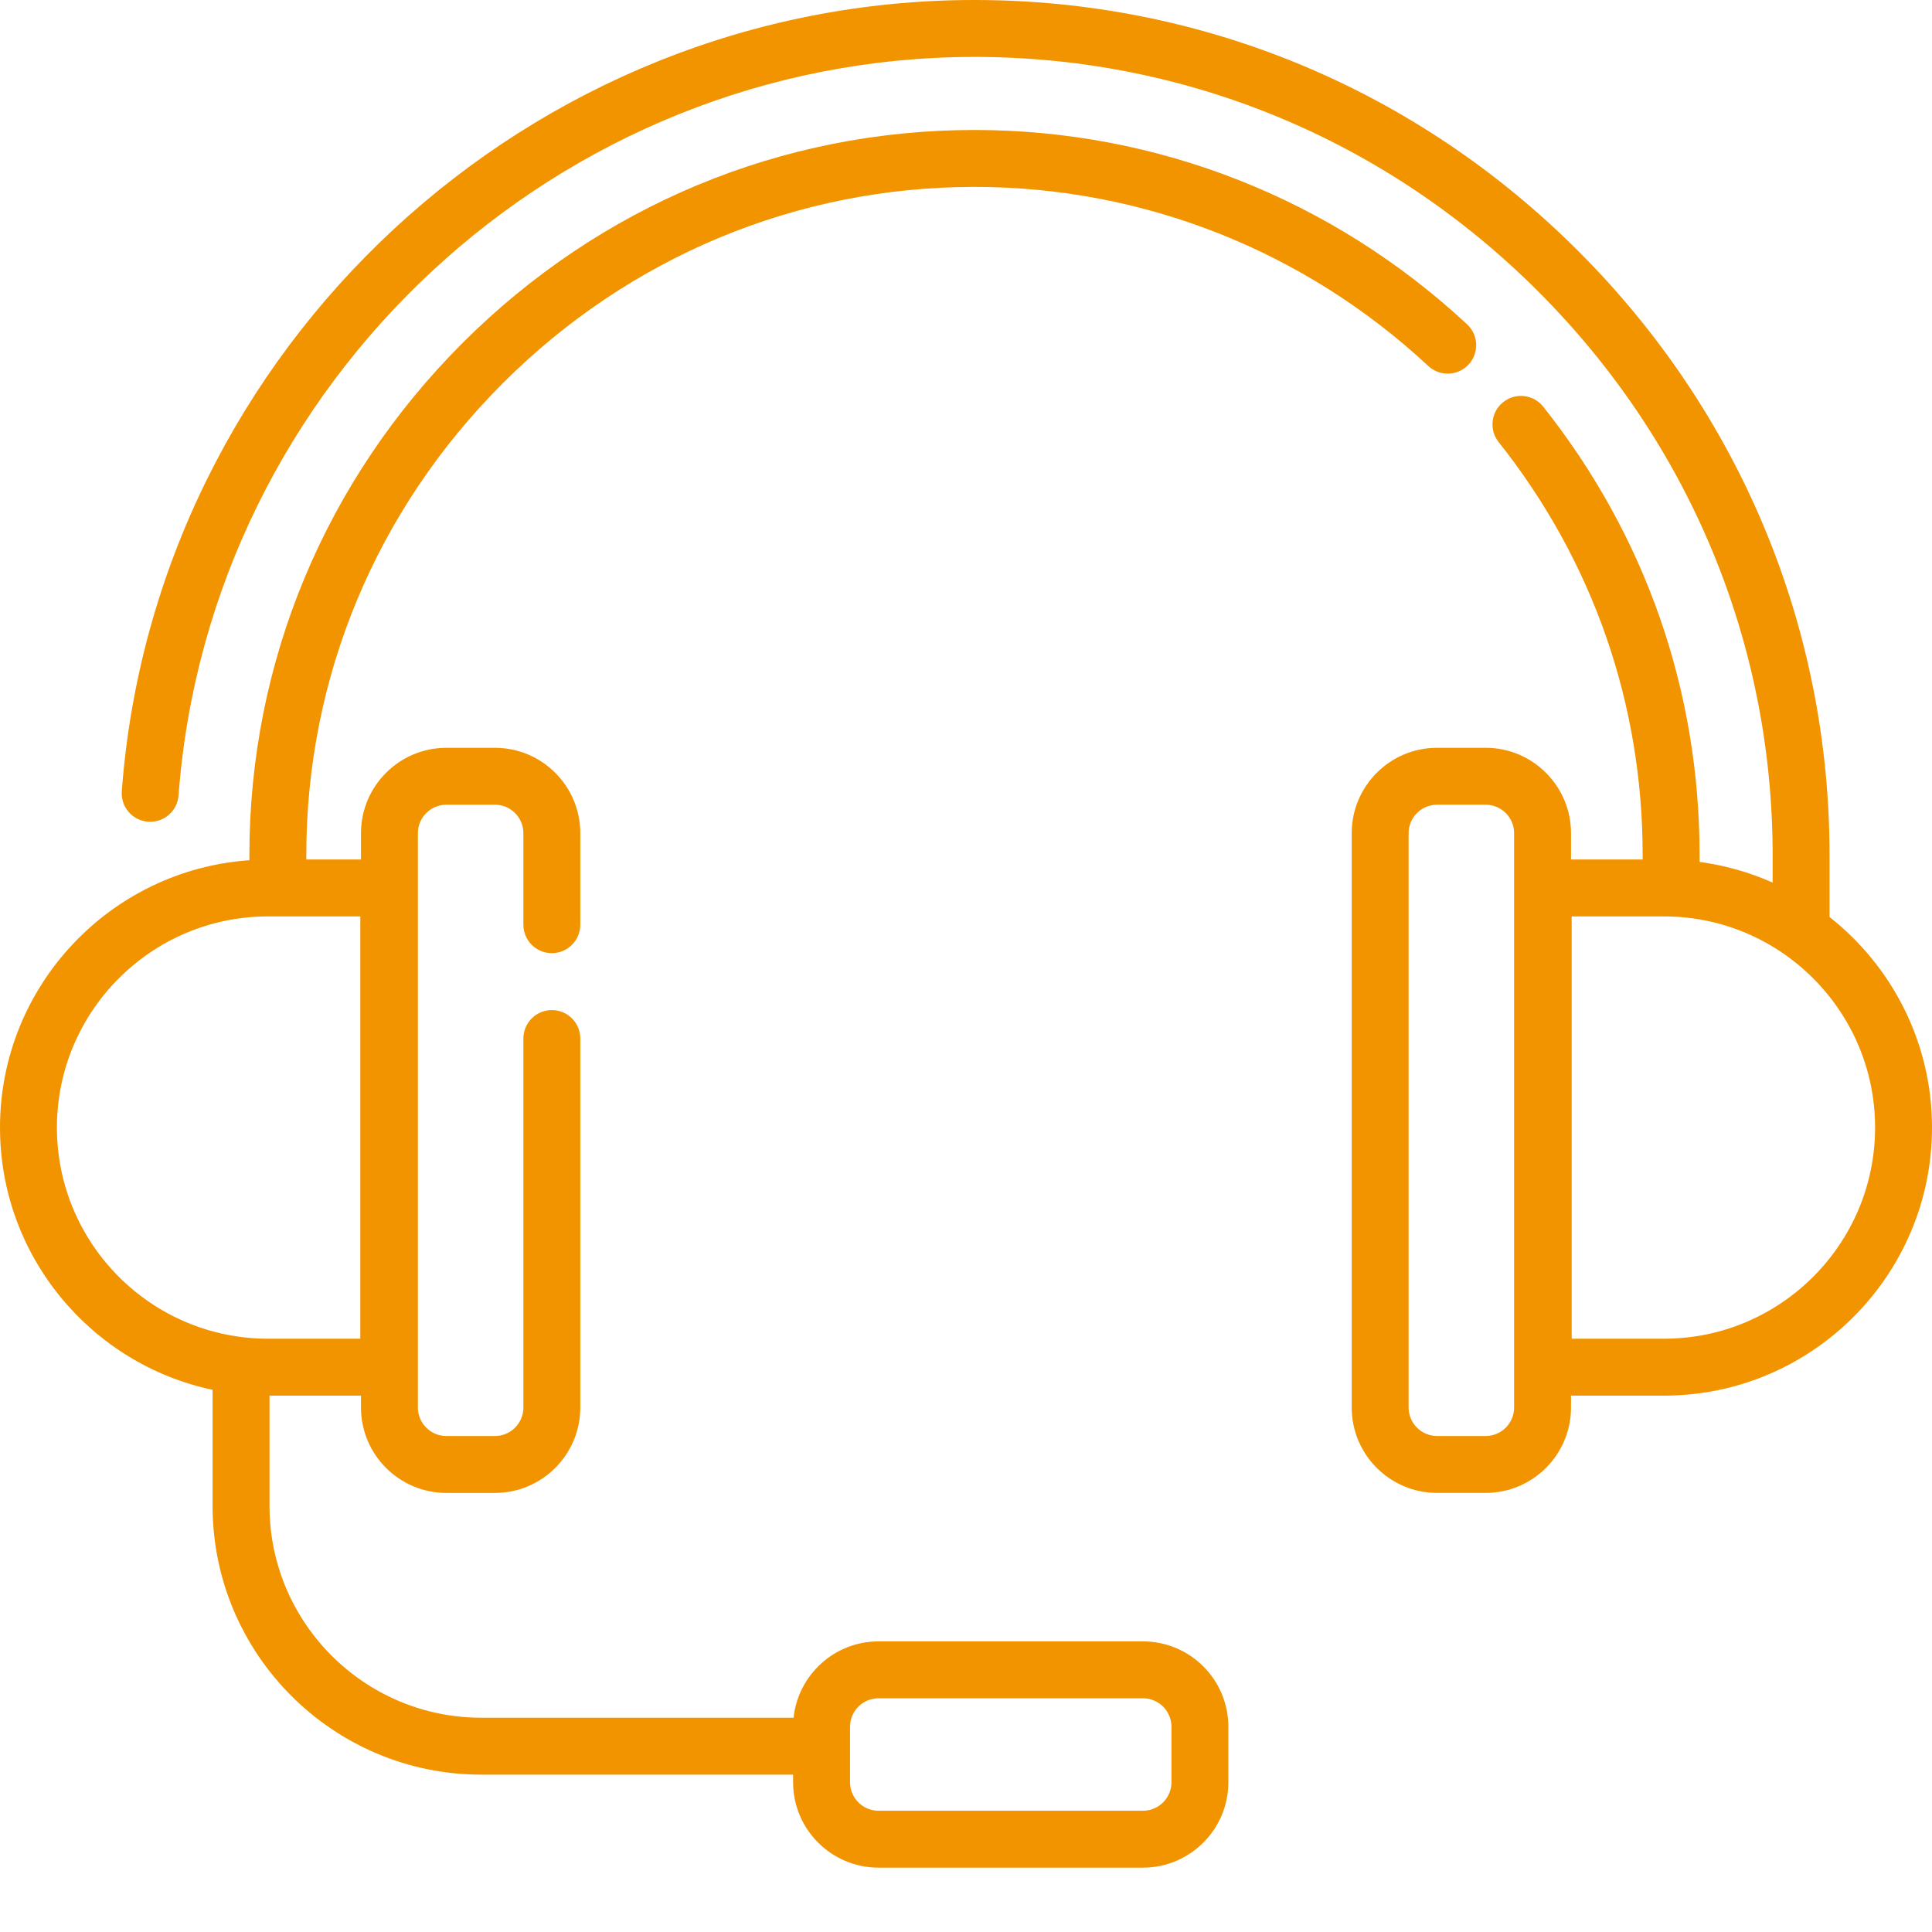 <?xml version="1.0" encoding="windows-1252"?>

<!-- Generator: Adobe Illustrator 19.0.0, SVG Export Plug-In . SVG Version: 6.00 Build 0)  -->

<svg version="1.1" id="Capa_1" xmlns="http://www.w3.org/2000/svg" xmlns:xlink="http://www.w3.org/1999/xlink" x="0px" y="0px" fill="#f29400" viewBox="0 0 512 512" style="enable-background:new 0 0 512 512;" xml:space="preserve">

	 <path d="m484.848 243.016v-16.414c0-60.285-23.637-117.121-66.559-160.043-42.918-42.922-99.758-66.559-160.043-66.559-117.926 0-217.184 92.102-225.969 209.68-.312 4.156 2.805 7.773 6.961 8.082 4.168.316 7.77-2.805 8.082-6.957 8.199-109.75 100.852-195.719 210.926-195.719 56.258 0 109.309 22.066 149.379 62.137 40.07 40.07 62.141 93.121 62.141 149.379v7.297c-6.059-2.695-12.559-4.57-19.359-5.477v-1.82c0-43.582-14.328-84.672-41.43-118.824-2.586-3.266-7.332-3.812-10.598-1.223-3.262 2.59-3.809 7.336-1.219 10.598 24.965 31.457 38.16 69.305 38.16 109.449v1.172h-18.984v-6.973c0-12.477-10.148-22.629-22.625-22.629h-12.871c-12.477 0-22.625 10.152-22.625 22.629v152.211c0 12.477 10.148 22.625 22.625 22.625h12.871c12.477 0 22.625-10.148 22.625-22.625v-3.156h24.625c39.172 0 71.039-31.867 71.039-71.043 0-22.609-10.637-42.777-27.152-55.797zm-83.594 129.996c0 4.16-3.383 7.543-7.543 7.543h-12.871c-4.16 0-7.543-3.383-7.543-7.543v-152.211c0-4.16 3.383-7.543 7.543-7.543h12.871c4.16 0 7.543 3.383 7.543 7.543zm39.707-18.238h-24.449v-111.914h24.449c30.855 0 55.957 25.102 55.957 55.957-.004 30.855-25.102 55.957-55.957 55.957zm0 0"/><path d="m302.902 434.984h-70.094c-11.668 0-21.297 8.875-22.5 20.227h-82.777c-30.938 0-56.109-25.168-56.109-56.109v-29.242h24.242v3.152c0 12.477 10.148 22.629 22.625 22.629h12.871c12.477 0 22.625-10.152 22.625-22.629v-97.789c0-4.168-3.375-7.543-7.543-7.543-4.164 0-7.539 3.375-7.539 7.543v97.789c0 4.16-3.383 7.543-7.543 7.543h-12.871c-4.16 0-7.543-3.383-7.543-7.543v-152.211c0-4.16 3.383-7.543 7.543-7.543h12.871c4.16 0 7.543 3.383 7.543 7.543v24.25c0 4.168 3.375 7.543 7.539 7.543 4.168 0 7.543-3.375 7.543-7.543v-24.25c0-12.477-10.148-22.625-22.625-22.625h-12.871c-12.477 0-22.625 10.148-22.625 22.625v6.977h-14.492v-1.176c0-47.055 18.488-91.453 52.055-125.02 33.562-33.566 77.965-52.051 125.02-52.051 44.668 0 87.383 16.855 120.273 47.469 3.051 2.836 7.82 2.664 10.66-.383 2.84-3.051 2.668-7.82-.383-10.66-35.691-33.219-82.055-51.512-130.551-51.512-51.082 0-99.273 20.055-135.688 56.469-36.414 36.414-56.469 84.605-56.469 135.688v1.367c-36.867 2.551-66.09 33.344-66.09 70.848 0 34.133 24.199 62.711 56.336 69.5v30.785c0 39.258 31.938 71.195 71.195 71.195h82.648v2.023c0 12.477 10.152 22.625 22.629 22.625h70.094c12.473 0 22.625-10.148 22.625-22.625v-14.711c0-12.477-10.148-22.625-22.625-22.625zm-287.816-136.168c0-30.855 25.102-55.957 55.953-55.957h24.449v111.914h-24.449c-30.852 0-55.953-25.102-55.953-55.957zm295.359 173.504c0 4.16-3.383 7.543-7.543 7.543h-70.094c-4.16 0-7.543-3.383-7.543-7.543v-14.711c0-4.16 3.383-7.543 7.543-7.543h70.094c4.16 0 7.543 3.383 7.543 7.543zm0 0"/>

</svg>